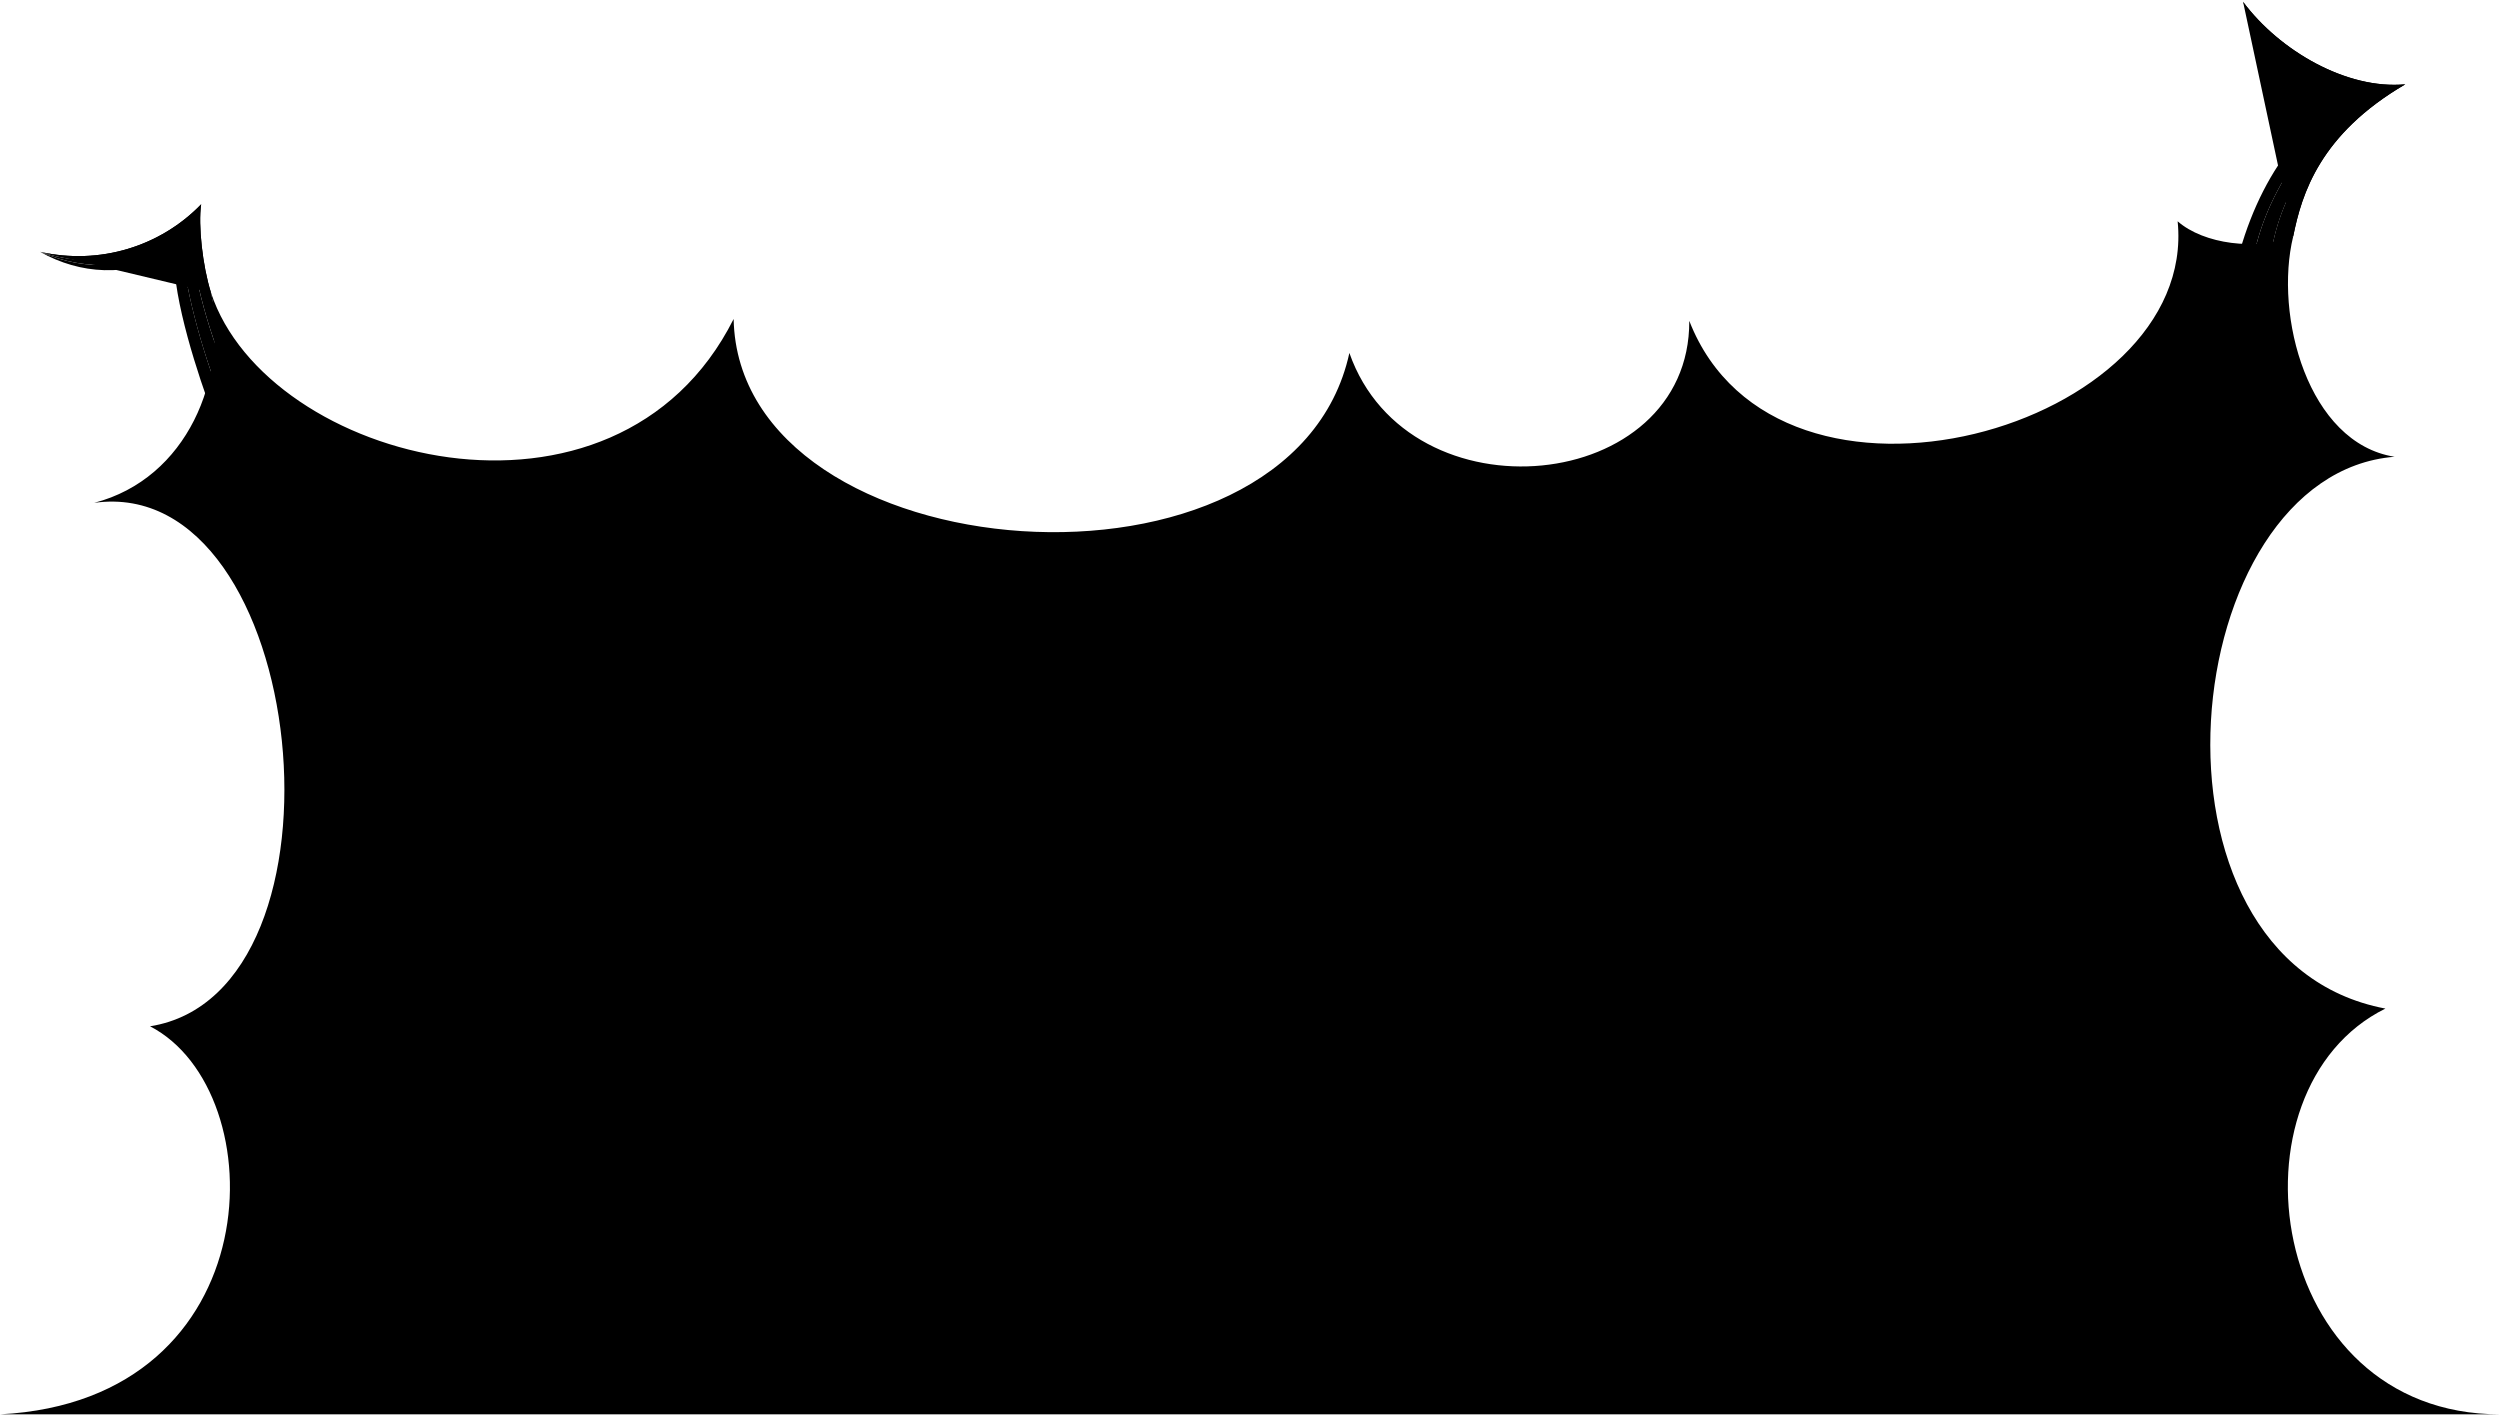<svg viewBox="0 0 416.08 235.89">
  <circle class="bubbleClear" cx="279.03" cy="152.36" r="9.18"/>
  <path class="bubbleClearer" d="m249.72,150.5c6.73,5.56,16.7,4.62,22.26-2.11,5.56-6.73,4.62-16.7-2.11-22.26-6.73-5.56-16.4-4.49-21.96,2.24-5.56,6.73-4.92,16.57,1.81,22.13Z"/>
  <path class="bubbleClearest" d="m223.2,134.09c34.62,7.01,48.24-45.97,13.62-52.98-34.67-7.02-48.29,45.96-13.62,52.98Z"/>
  <g class="bubbleFoldLine">
    <path d="m253.59,130.03c1.79-.15,2.6-.04,4.01.36"/>
    <path d="m211.15,105.77c1.13.75,2.95,1.39,4.4,1.3"/>
    <path d="m273.81,150.64c.2,1.08.68,1.83,1.47,2.52"/>
  </g>
  <path class="bubble" d="m416.08,235.39c-39.01,0-46.19-54.14-19.07-67.53-43.03-8.13-34.91-88.93,1.52-91.84-14.43-2.29-20.07-23.5-16.87-36.67-6.18,2.39-14.86,1.3-19.23-2.52,3.47,34.47-66.55,54.35-81.28,16.57.14,28.82-46.67,33.58-56.57,5.34-9.56,44.02-101.61,36.95-102.48-5.65-19.6,38.98-77.71,23.9-86.99-4.39,2.86,14.12-3.9,30.94-19.43,34.99,35.74-4.98,44.44,81.53,9.29,87.12C45.85,181.59,45.37,233.04.03,235.39h416.06Zm-142.25-76.21c-3.59-2.48-4.3-7.7-.02-8.54-.42-4.56,3.04-8.65,8.86-5.76,3.9,2.25,4.55,6.63,1.25,11.65-3.08,4.53-7.09,4.62-10.1,2.65Zm-16.72-35.57c4.58-1.58,11.53,1.32,14.94,6.43,2.72,4.39,1.65,8.52-2.62,10.6,1.29,2.89.72,5.64-1.1,8.66-5.42,8.51-19.7,2.86-23-7.02-2.1-6.66,1.59-11.38,8.26-12.25-.57-3.18.54-5.27,3.52-6.42Zm-30.37,8.41c-8.13-.95-17.07-6.02-19.16-11.97-2.05-5.83-1.3-10.92,3.57-14.29-2.58-1.69-3.58-5.18-3.49-6.92.22-9.98,10.14-15.54,17.55-16.81,5.77-1.23,11.06.95,14.12,5.61,6.54-1.74,11.36,2.2,13.84,6.85,3.52,6.11,4.01,13.21-3.06,17.45.03-.07,4.41,7.31-3.67,15.01-5.95,5.68-13.02,5.86-19.7,5.07Z"/>
  <g class="bubbleClear__noStroke">
    <path d="m35.11,48.69c-1.42-4.56-2.14-11.25-1.63-14.69-6.8,7.03-16.91,10.15-26.8,7.91,9.83,3.2,17.78.62,25.05-4.45-.05,6.78,2.64,16.94,6.25,25.35l-2.86-14.12Z"/>
    <path d="m381.66,39.35c1.42-7.13,4.45-17.01,18.66-25.32-9.74.91-20.95-5.59-27-13.73,5.37,8.83,14.66,13.98,23.48,14.87-10.42,6.02-17.29,16.8-18.83,27.05l3.69-2.87Z"/>
  </g>
  <g class="bubbleClearer__noStroke">
    <path d="m31.73,37.46c-7.27,5.08-15.22,7.66-25.05,4.45,8.18,3.48,15.56,2.76,23.66-1.83-.05,6.57,3.38,18.59,6.3,25.88l1.33-3.16c-3.6-8.39-6.31-18.66-6.25-25.35Z"/>
    <path d="m396.8,15.17c-8.82-.88-18.11-6.03-23.48-14.87,3.94,7.97,11.79,13.79,20.92,15.59-9.56,4.48-18.06,17.43-19.47,28.83l3.21-2.5c1.56-10.31,8.46-21.07,18.83-27.05Z"/>
  </g>
  <g class="bubbleClearest__noStroke">
    <path d="m30.34,40.09c-8.1,4.58-15.48,5.31-23.66,1.83,6.74,3.78,14.35,4.18,22.29.48-.19,7.43,4.04,20.21,6.5,26.75l1.17-3.18c-2.92-7.33-6.33-19.3-6.3-25.88Z"/>
    <path d="m394.23,15.88c-9.13-1.8-16.98-7.61-20.92-15.59,2.66,7.26,10.18,13.68,18.61,16.04-9.53,3.5-17.62,15.89-20.4,30.9l3.24-2.52c1.45-11.4,9.92-24.35,19.47-28.83Z"/>
  </g>
  <g class="bubbleOverlapLine">
    <path d="m35.11,48.69c-1.38-4.3-2.14-11.25-1.63-14.69-6.8,7.03-16.91,10.15-26.8,7.91"/>
    <path d="m381.66,39.35c1.44-7.12,4.46-17.03,18.66-25.32-9.74.91-20.95-5.59-27-13.73"/>
  </g>
</svg>